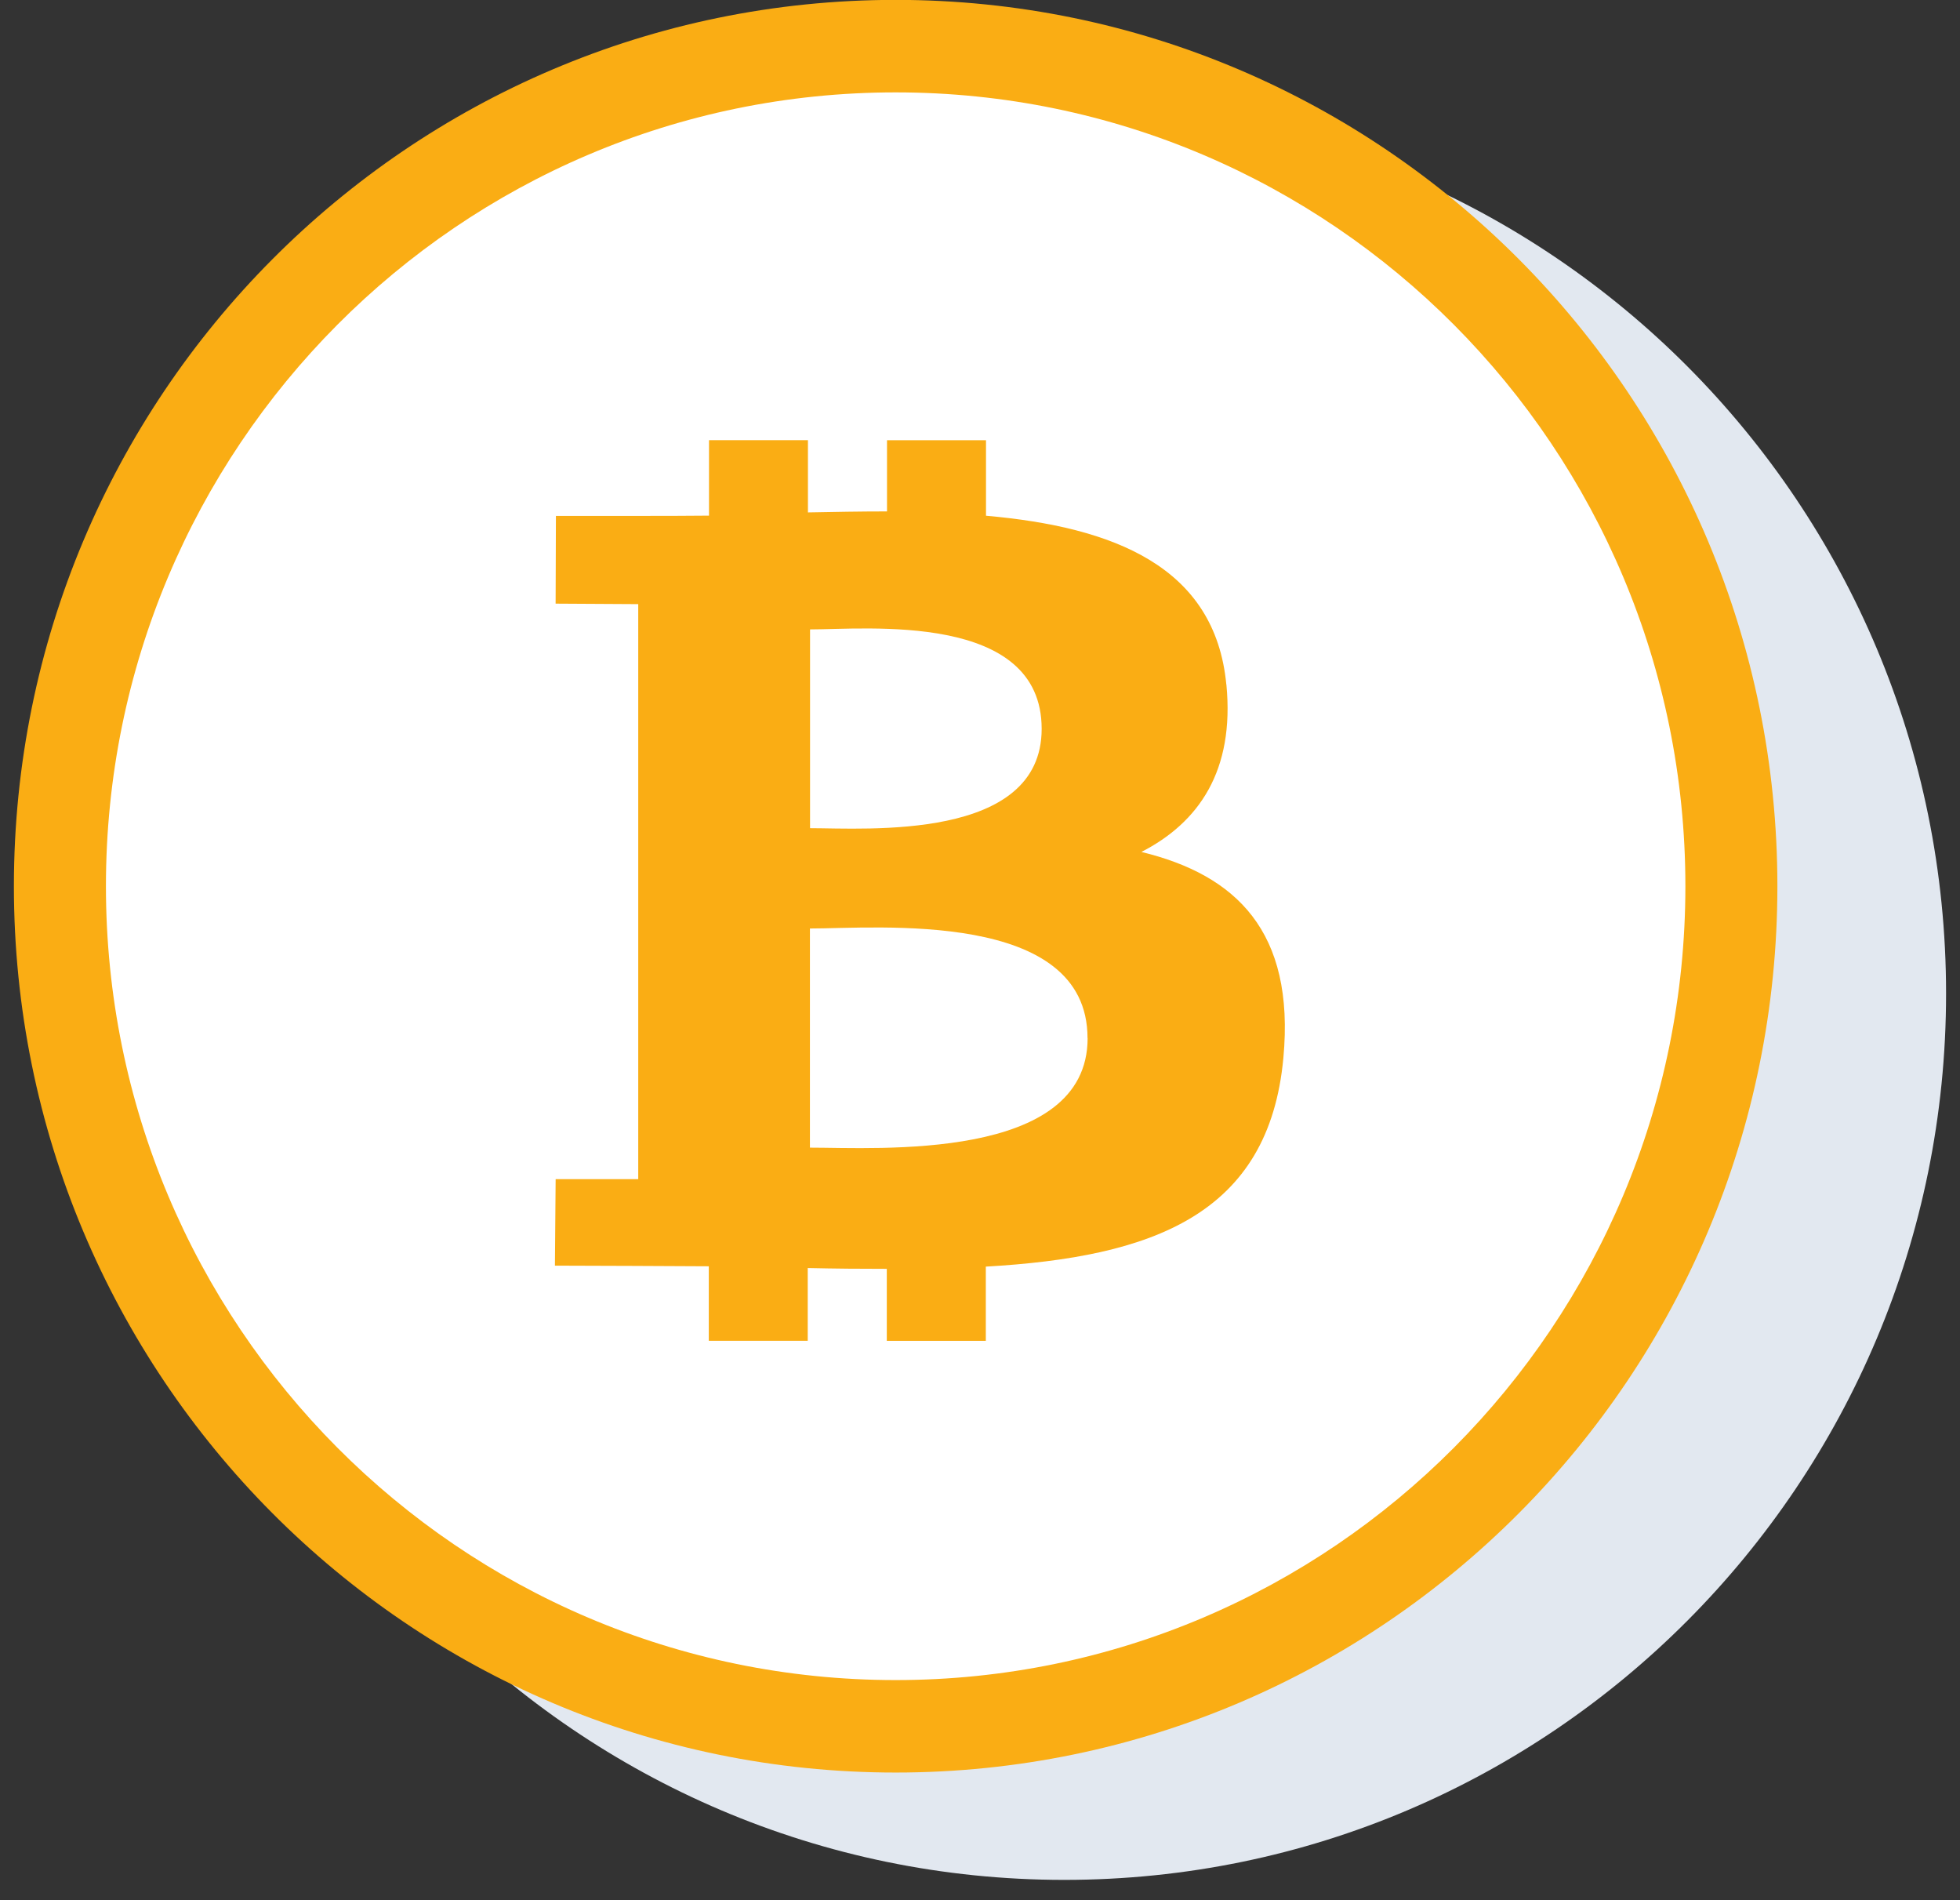 <svg width="65" height="63" viewBox="0 0 65 63" fill="none" xmlns="http://www.w3.org/2000/svg">
  <rect x="0" y="0" width="65" height="63" fill="#333333" stroke="none"/>
  <path d="M64.538 32.943C64.538 49.173 51.446 62.331 35.296 62.331C19.147 62.331 6.055 49.173 6.055 32.943C6.055 16.712 19.147 3.555 35.296 3.555C51.446 3.555 64.538 16.712 64.538 32.943Z" fill="#E2E8F0" />
  <path d="M58.571 29.748C58.571 45.571 45.808 58.398 30.064 58.398C14.32 58.398 1.557 45.571 1.557 29.748C1.557 13.925 14.32 1.098 30.064 1.098C45.808 1.098 58.571 13.925 58.571 29.748Z" fill="white" />
  <path fill-rule="evenodd" clip-rule="evenodd" d="M29.703 55.706C44.167 55.706 55.893 43.921 55.893 29.384C55.893 14.847 44.167 3.063 29.703 3.063C15.238 3.063 3.513 14.847 3.513 29.384C3.513 43.921 15.238 55.706 29.703 55.706ZM29.703 58.772C45.852 58.772 58.944 45.615 58.944 29.384C58.944 13.154 45.852 -0.004 29.703 -0.004C13.553 -0.004 0.461 13.154 0.461 29.384C0.461 45.615 13.553 58.772 29.703 58.772Z" fill="#FAAD14" />
  <path d="M40.669 22.696C40.296 18.787 36.939 17.474 32.699 17.1V14.596H29.416V16.957C28.554 16.957 27.672 16.973 26.794 16.99V14.594H23.513V17.097C22.802 17.11 18.436 17.107 18.436 17.107L18.426 20.015L21.166 20.031V39.097H18.427L18.403 41.965C19.198 41.965 22.738 41.981 23.506 41.986V44.457H26.787V42.044C27.686 42.064 28.558 42.072 29.409 42.071V44.458H32.693V41.997C38.215 41.681 42.081 40.285 42.561 35.075C42.95 30.88 40.987 29.009 37.853 28.248C39.758 27.269 40.948 25.556 40.671 22.695L40.669 22.696ZM36.069 34.421C36.069 38.52 29.087 38.051 26.86 38.052V30.786C29.086 30.786 36.065 30.147 36.066 34.421H36.069ZM34.545 24.168C34.545 27.897 28.719 27.46 26.864 27.46V20.869C28.722 20.87 34.547 20.279 34.545 24.168Z" fill="#FAAD14" />
</svg>